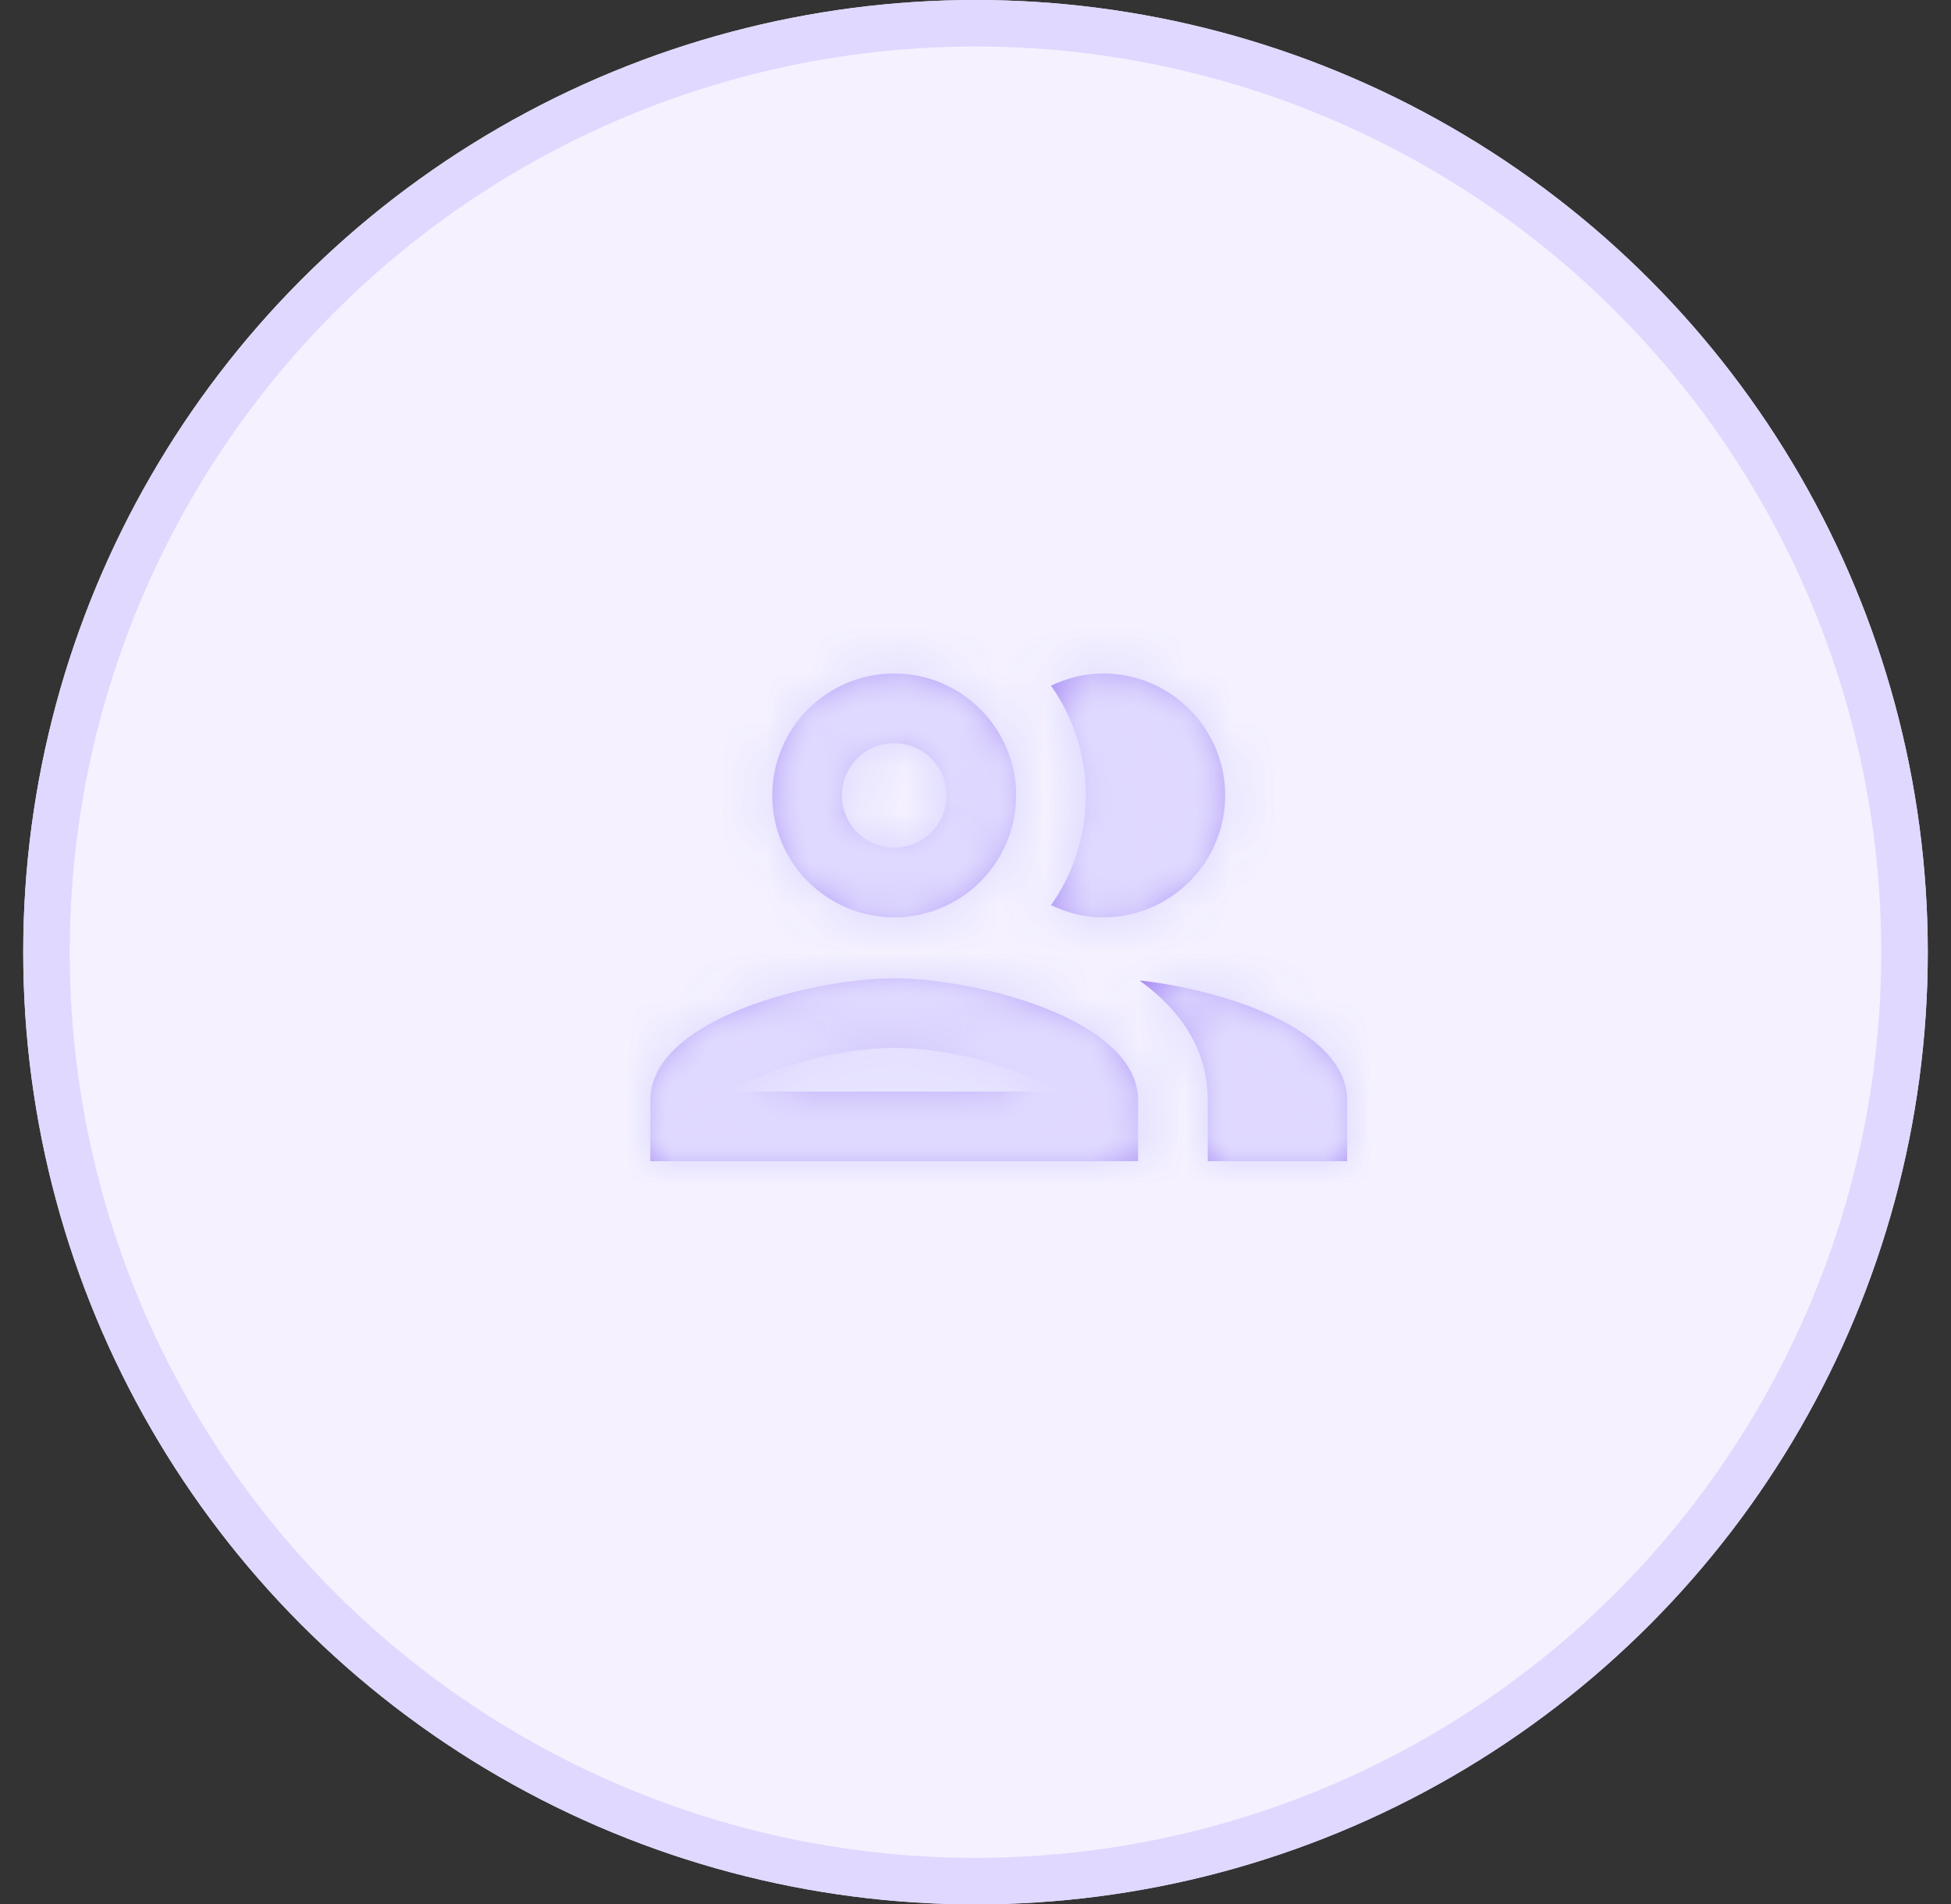 <svg width="42" height="41" viewBox="0 0 42 41" fill="none" xmlns="http://www.w3.org/2000/svg">
<rect x="0" y="0" width="42" height="41" fill="#333333" stroke="none"/>
<circle cx="21" cy="20.5" r="20" fill="#F5F1FF"/>
<circle cx="21" cy="20.5" r="20" stroke="#E6EBFF"/>
<circle cx="21" cy="20.5" r="20" stroke="#E0D8FF"/>
<mask id="path-2-inside-1_26_812" fill="white">
<path d="M19.25 21.062C17.495 21.062 14 21.94 14 23.688V25H24.5V23.688C24.5 21.94 21.005 21.062 19.25 21.062ZM15.755 23.5C16.385 23.065 17.907 22.562 19.25 22.562C20.593 22.562 22.115 23.065 22.745 23.5H15.755ZM19.25 19.75C20.698 19.75 21.875 18.573 21.875 17.125C21.875 15.678 20.698 14.5 19.25 14.5C17.802 14.5 16.625 15.678 16.625 17.125C16.625 18.573 17.802 19.75 19.25 19.75ZM19.25 16C19.872 16 20.375 16.503 20.375 17.125C20.375 17.747 19.872 18.25 19.25 18.25C18.628 18.25 18.125 17.747 18.125 17.125C18.125 16.503 18.628 16 19.25 16ZM24.53 21.108C25.4 21.738 26 22.578 26 23.688V25H29V23.688C29 22.172 26.375 21.31 24.53 21.108ZM23.75 19.75C25.198 19.75 26.375 18.573 26.375 17.125C26.375 15.678 25.198 14.5 23.75 14.5C23.345 14.5 22.97 14.598 22.625 14.762C23.098 15.43 23.375 16.247 23.375 17.125C23.375 18.003 23.098 18.82 22.625 19.488C22.97 19.652 23.345 19.75 23.75 19.75Z"/>
</mask>
<path d="M19.25 21.062C17.495 21.062 14 21.94 14 23.688V25H24.5V23.688C24.5 21.94 21.005 21.062 19.25 21.062ZM15.755 23.5C16.385 23.065 17.907 22.562 19.25 22.562C20.593 22.562 22.115 23.065 22.745 23.5H15.755ZM19.25 19.75C20.698 19.75 21.875 18.573 21.875 17.125C21.875 15.678 20.698 14.5 19.25 14.5C17.802 14.5 16.625 15.678 16.625 17.125C16.625 18.573 17.802 19.75 19.25 19.75ZM19.25 16C19.872 16 20.375 16.503 20.375 17.125C20.375 17.747 19.872 18.25 19.25 18.25C18.628 18.25 18.125 17.747 18.125 17.125C18.125 16.503 18.628 16 19.25 16ZM24.53 21.108C25.4 21.738 26 22.578 26 23.688V25H29V23.688C29 22.172 26.375 21.31 24.53 21.108ZM23.75 19.75C25.198 19.75 26.375 18.573 26.375 17.125C26.375 15.678 25.198 14.5 23.75 14.5C23.345 14.5 22.97 14.598 22.625 14.762C23.098 15.43 23.375 16.247 23.375 17.125C23.375 18.003 23.098 18.82 22.625 19.488C22.97 19.652 23.345 19.75 23.75 19.75Z" fill="#A180F4"/>
<path d="M14 25H9V30H14V25ZM24.5 25V30H29.5V25H24.5ZM15.755 23.5L12.914 19.386L-0.286 28.5H15.755V23.5ZM22.745 23.5V28.5H38.786L25.586 19.386L22.745 23.5ZM24.53 21.108L25.076 16.137L6.295 14.076L21.598 25.157L24.53 21.108ZM26 25H21V30H26V25ZM29 25V30H34V25H29ZM22.625 14.762L20.468 10.252L15.117 12.811L18.544 17.651L22.625 14.762ZM22.625 19.488L18.544 16.599L15.117 21.439L20.468 23.998L22.625 19.488ZM19.25 16.062C17.749 16.062 15.805 16.398 14.108 17.078C13.255 17.419 12.152 17.971 11.181 18.867C10.175 19.796 9 21.417 9 23.688H19C19 25.084 18.262 25.94 17.966 26.213C17.706 26.454 17.585 26.458 17.826 26.361C18.02 26.283 18.304 26.2 18.626 26.138C18.957 26.075 19.185 26.062 19.25 26.062V16.062ZM9 23.688V25H19V23.688H9ZM14 30H24.5V20H14V30ZM29.5 25V23.688H19.5V25H29.5ZM29.5 23.688C29.5 21.417 28.325 19.796 27.319 18.867C26.348 17.971 25.244 17.419 24.392 17.078C22.695 16.398 20.751 16.062 19.25 16.062V26.062C19.315 26.062 19.543 26.075 19.874 26.138C20.196 26.2 20.48 26.283 20.674 26.361C20.915 26.458 20.794 26.454 20.534 26.213C20.238 25.94 19.5 25.084 19.5 23.688H29.5ZM18.596 27.614C18.48 27.694 18.399 27.739 18.371 27.753C18.339 27.77 18.331 27.773 18.35 27.765C18.391 27.747 18.483 27.712 18.615 27.674C18.744 27.637 18.88 27.607 19.006 27.587C19.135 27.566 19.218 27.562 19.25 27.562V17.562C18.005 17.562 16.816 17.787 15.856 18.062C14.971 18.316 13.856 18.735 12.914 19.386L18.596 27.614ZM19.25 27.562C19.282 27.562 19.365 27.566 19.494 27.587C19.62 27.607 19.756 27.637 19.885 27.674C20.017 27.712 20.109 27.747 20.15 27.765C20.169 27.773 20.161 27.77 20.129 27.753C20.101 27.739 20.02 27.694 19.904 27.614L25.586 19.386C24.644 18.735 23.529 18.316 22.644 18.062C21.684 17.787 20.495 17.562 19.25 17.562V27.562ZM22.745 18.5H15.755V28.5H22.745V18.5ZM19.25 24.75C23.459 24.75 26.875 21.334 26.875 17.125H16.875C16.875 15.811 17.936 14.75 19.25 14.75V24.75ZM26.875 17.125C26.875 12.916 23.459 9.5 19.25 9.5V19.5C17.936 19.5 16.875 18.439 16.875 17.125H26.875ZM19.25 9.5C15.041 9.5 11.625 12.916 11.625 17.125H21.625C21.625 18.439 20.564 19.5 19.25 19.5V9.5ZM11.625 17.125C11.625 21.334 15.041 24.75 19.25 24.75V14.75C20.564 14.75 21.625 15.811 21.625 17.125H11.625ZM19.25 21C17.111 21 15.375 19.264 15.375 17.125H25.375C25.375 13.741 22.634 11 19.25 11V21ZM15.375 17.125C15.375 14.986 17.111 13.25 19.25 13.25V23.25C22.634 23.25 25.375 20.509 25.375 17.125H15.375ZM19.25 13.25C21.389 13.25 23.125 14.986 23.125 17.125H13.125C13.125 20.509 15.866 23.25 19.25 23.25V13.25ZM23.125 17.125C23.125 19.264 21.389 21 19.25 21V11C15.866 11 13.125 13.741 13.125 17.125H23.125ZM21.598 25.157C21.634 25.184 21.482 25.085 21.314 24.806C21.121 24.488 21 24.086 21 23.688H31C31 20.472 29.163 18.289 27.462 17.058L21.598 25.157ZM21 23.688V25H31V23.688H21ZM26 30H29V20H26V30ZM34 25V23.688H24V25H34ZM34 23.688C34 19.77 30.735 17.939 29.64 17.407C28.106 16.663 26.4 16.283 25.076 16.137L23.985 26.078C24.203 26.102 24.471 26.149 24.735 26.218C25.006 26.29 25.189 26.362 25.274 26.404C25.395 26.462 25.187 26.39 24.891 26.07C24.549 25.7 24 24.88 24 23.688H34ZM23.75 24.75C27.959 24.75 31.375 21.334 31.375 17.125H21.375C21.375 15.811 22.436 14.75 23.75 14.75V24.75ZM31.375 17.125C31.375 12.916 27.959 9.5 23.75 9.5V19.5C22.436 19.5 21.375 18.439 21.375 17.125H31.375ZM23.75 9.5C22.515 9.5 21.407 9.803 20.468 10.252L24.782 19.273C24.533 19.392 24.175 19.5 23.75 19.5V9.5ZM18.544 17.651C18.437 17.5 18.375 17.314 18.375 17.125H28.375C28.375 15.181 27.758 13.36 26.706 11.874L18.544 17.651ZM18.375 17.125C18.375 16.936 18.437 16.75 18.544 16.599L26.706 22.376C27.758 20.89 28.375 19.069 28.375 17.125H18.375ZM20.468 23.998C21.407 24.447 22.515 24.75 23.75 24.75V14.75C24.175 14.75 24.533 14.858 24.782 14.977L20.468 23.998Z" fill="#E6EBFF" mask="url(#path-2-inside-1_26_812)"/>
<path d="M14 25H9V30H14V25ZM24.5 25V30H29.5V25H24.5ZM15.755 23.5L12.914 19.386L-0.286 28.5H15.755V23.5ZM22.745 23.5V28.5H38.786L25.586 19.386L22.745 23.5ZM24.53 21.108L25.076 16.137L6.295 14.076L21.598 25.157L24.53 21.108ZM26 25H21V30H26V25ZM29 25V30H34V25H29ZM22.625 14.762L20.468 10.252L15.117 12.811L18.544 17.651L22.625 14.762ZM22.625 19.488L18.544 16.599L15.117 21.439L20.468 23.998L22.625 19.488ZM19.25 16.062C17.749 16.062 15.805 16.398 14.108 17.078C13.255 17.419 12.152 17.971 11.181 18.867C10.175 19.796 9 21.417 9 23.688H19C19 25.084 18.262 25.94 17.966 26.213C17.706 26.454 17.585 26.458 17.826 26.361C18.02 26.283 18.304 26.2 18.626 26.138C18.957 26.075 19.185 26.062 19.25 26.062V16.062ZM9 23.688V25H19V23.688H9ZM14 30H24.5V20H14V30ZM29.5 25V23.688H19.5V25H29.5ZM29.5 23.688C29.5 21.417 28.325 19.796 27.319 18.867C26.348 17.971 25.244 17.419 24.392 17.078C22.695 16.398 20.751 16.062 19.25 16.062V26.062C19.315 26.062 19.543 26.075 19.874 26.138C20.196 26.2 20.48 26.283 20.674 26.361C20.915 26.458 20.794 26.454 20.534 26.213C20.238 25.94 19.5 25.084 19.5 23.688H29.5ZM18.596 27.614C18.48 27.694 18.399 27.739 18.371 27.753C18.339 27.77 18.331 27.773 18.35 27.765C18.391 27.747 18.483 27.712 18.615 27.674C18.744 27.637 18.88 27.607 19.006 27.587C19.135 27.566 19.218 27.562 19.25 27.562V17.562C18.005 17.562 16.816 17.787 15.856 18.062C14.971 18.316 13.856 18.735 12.914 19.386L18.596 27.614ZM19.25 27.562C19.282 27.562 19.365 27.566 19.494 27.587C19.62 27.607 19.756 27.637 19.885 27.674C20.017 27.712 20.109 27.747 20.15 27.765C20.169 27.773 20.161 27.77 20.129 27.753C20.101 27.739 20.02 27.694 19.904 27.614L25.586 19.386C24.644 18.735 23.529 18.316 22.644 18.062C21.684 17.787 20.495 17.562 19.25 17.562V27.562ZM22.745 18.5H15.755V28.5H22.745V18.5ZM19.25 24.75C23.459 24.75 26.875 21.334 26.875 17.125H16.875C16.875 15.811 17.936 14.75 19.25 14.75V24.75ZM26.875 17.125C26.875 12.916 23.459 9.5 19.25 9.5V19.5C17.936 19.5 16.875 18.439 16.875 17.125H26.875ZM19.25 9.5C15.041 9.5 11.625 12.916 11.625 17.125H21.625C21.625 18.439 20.564 19.5 19.25 19.5V9.5ZM11.625 17.125C11.625 21.334 15.041 24.75 19.25 24.75V14.75C20.564 14.75 21.625 15.811 21.625 17.125H11.625ZM19.25 21C17.111 21 15.375 19.264 15.375 17.125H25.375C25.375 13.741 22.634 11 19.25 11V21ZM15.375 17.125C15.375 14.986 17.111 13.25 19.25 13.25V23.25C22.634 23.25 25.375 20.509 25.375 17.125H15.375ZM19.25 13.25C21.389 13.25 23.125 14.986 23.125 17.125H13.125C13.125 20.509 15.866 23.25 19.25 23.25V13.25ZM23.125 17.125C23.125 19.264 21.389 21 19.25 21V11C15.866 11 13.125 13.741 13.125 17.125H23.125ZM21.598 25.157C21.634 25.184 21.482 25.085 21.314 24.806C21.121 24.488 21 24.086 21 23.688H31C31 20.472 29.163 18.289 27.462 17.058L21.598 25.157ZM21 23.688V25H31V23.688H21ZM26 30H29V20H26V30ZM34 25V23.688H24V25H34ZM34 23.688C34 19.77 30.735 17.939 29.64 17.407C28.106 16.663 26.4 16.283 25.076 16.137L23.985 26.078C24.203 26.102 24.471 26.149 24.735 26.218C25.006 26.29 25.189 26.362 25.274 26.404C25.395 26.462 25.187 26.39 24.891 26.07C24.549 25.7 24 24.88 24 23.688H34ZM23.75 24.75C27.959 24.75 31.375 21.334 31.375 17.125H21.375C21.375 15.811 22.436 14.75 23.75 14.75V24.75ZM31.375 17.125C31.375 12.916 27.959 9.5 23.75 9.5V19.5C22.436 19.5 21.375 18.439 21.375 17.125H31.375ZM23.75 9.5C22.515 9.5 21.407 9.803 20.468 10.252L24.782 19.273C24.533 19.392 24.175 19.5 23.75 19.5V9.5ZM18.544 17.651C18.437 17.5 18.375 17.314 18.375 17.125H28.375C28.375 15.181 27.758 13.36 26.706 11.874L18.544 17.651ZM18.375 17.125C18.375 16.936 18.437 16.75 18.544 16.599L26.706 22.376C27.758 20.89 28.375 19.069 28.375 17.125H18.375ZM20.468 23.998C21.407 24.447 22.515 24.75 23.75 24.75V14.75C24.175 14.75 24.533 14.858 24.782 14.977L20.468 23.998Z" fill="#E0D8FF" mask="url(#path-2-inside-1_26_812)"/>
</svg>
